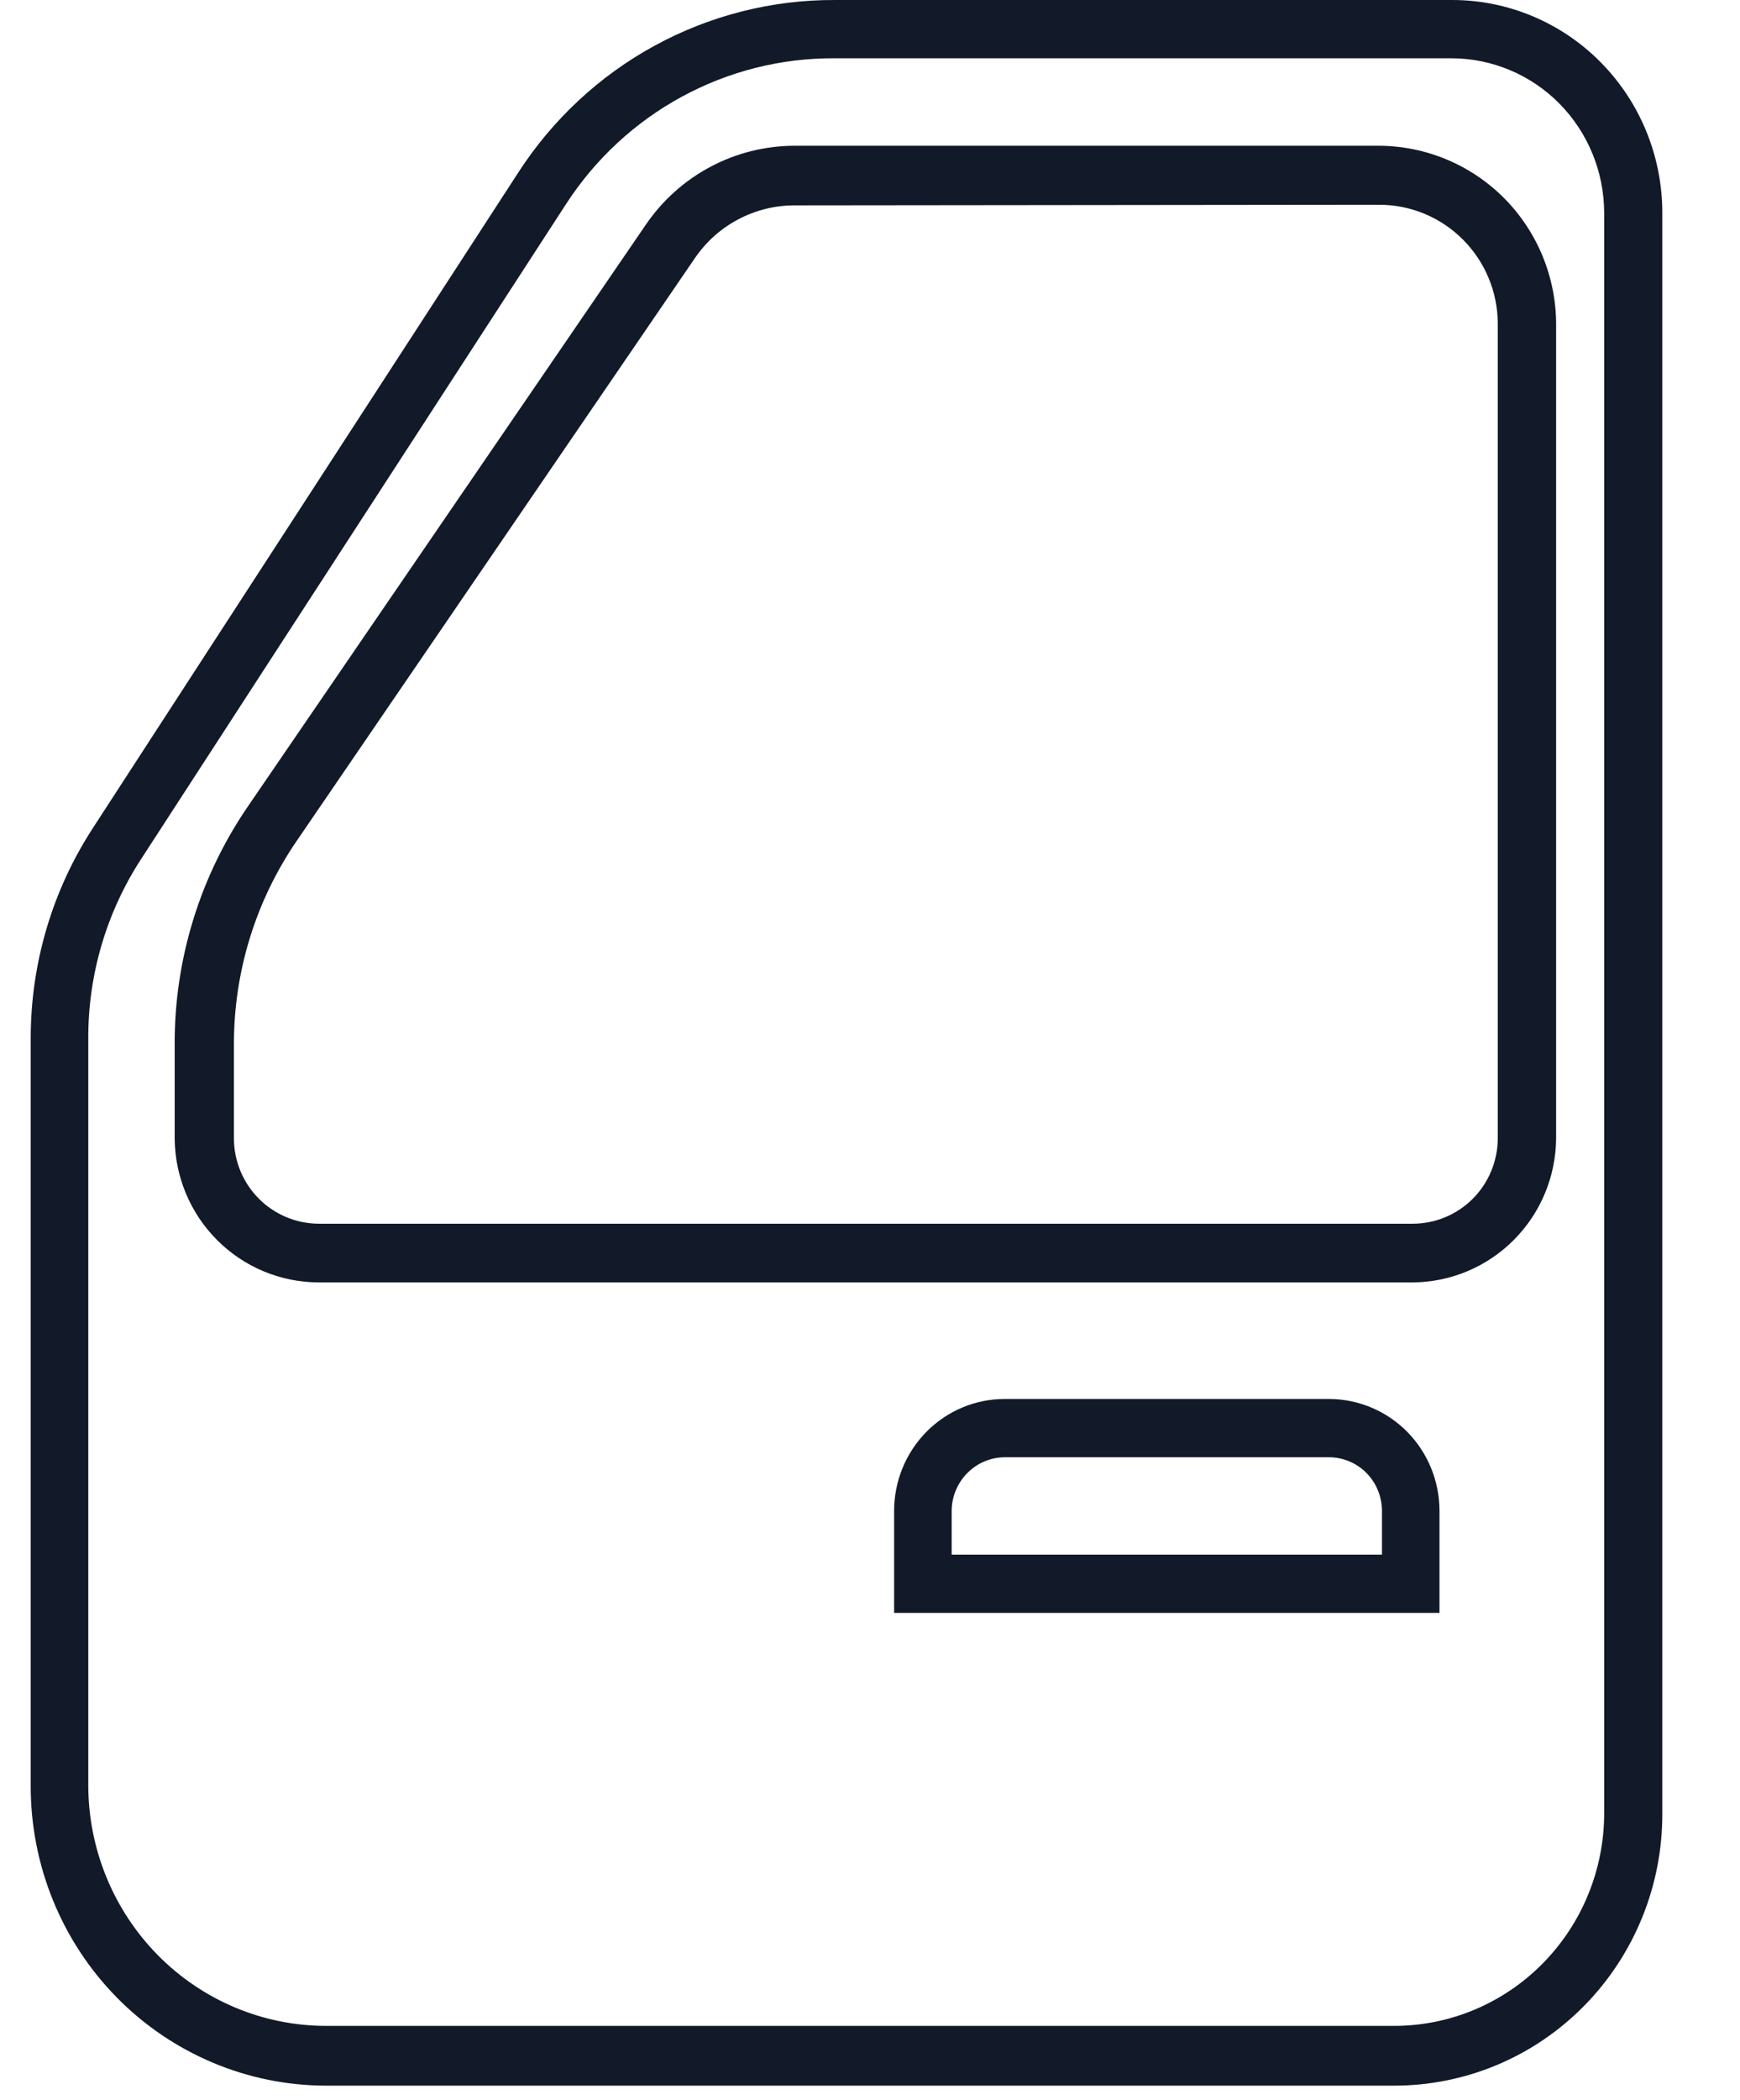 <svg width="34" height="41" viewBox="0 0 34 41" fill="none" xmlns="http://www.w3.org/2000/svg">
<g clip-path="url(#clip0_8586_6995)">
<path d="M27.24 40.724H6.365C5.605 40.722 4.854 40.569 4.153 40.273C3.452 39.977 2.815 39.545 2.28 39C1.744 38.455 1.32 37.808 1.032 37.097C0.744 36.386 0.597 35.625 0.6 34.856V20.271C0.6 18.812 1.022 17.386 1.815 16.168L10.127 3.369C10.799 2.33 11.716 1.477 12.797 0.889C13.877 0.301 15.086 -0.005 16.313 6.26505e-05H28.377C29.465 6.26505e-05 30.51 0.438 31.279 1.217C32.049 1.996 32.482 3.053 32.482 4.154V35.403C32.485 36.101 32.352 36.793 32.089 37.439C31.827 38.084 31.442 38.671 30.954 39.166C30.467 39.66 29.889 40.053 29.251 40.32C28.614 40.587 27.93 40.724 27.24 40.724ZM16.296 1.138C15.258 1.134 14.236 1.392 13.322 1.889C12.407 2.386 11.63 3.106 11.061 3.984L2.748 16.788C2.078 17.823 1.722 19.034 1.725 20.271V34.856C1.726 36.103 2.216 37.297 3.087 38.179C3.958 39.06 5.139 39.556 6.37 39.557H27.246C28.334 39.556 29.377 39.117 30.145 38.338C30.914 37.559 31.346 36.504 31.346 35.403V4.154C31.344 3.355 31.03 2.589 30.471 2.023C29.913 1.458 29.155 1.14 28.365 1.138H16.296Z" fill="#121A29"/>
<path d="M27.61 25.04H6.233C5.489 25.04 4.775 24.745 4.247 24.218C3.719 23.692 3.419 22.977 3.413 22.229V20.402C3.406 18.74 3.905 17.116 4.843 15.747L12.619 4.388C12.942 3.915 13.374 3.527 13.878 3.259C14.382 2.99 14.944 2.849 15.514 2.846H26.933C27.854 2.846 28.738 3.214 29.39 3.868C30.041 4.523 30.407 5.411 30.407 6.337V22.229C30.401 22.973 30.105 23.684 29.581 24.21C29.058 24.736 28.35 25.034 27.61 25.04ZM15.538 4.01C15.151 4.008 14.77 4.101 14.428 4.282C14.085 4.462 13.793 4.724 13.575 5.045L5.804 16.41C4.997 17.583 4.567 18.976 4.571 20.402V22.229C4.572 22.67 4.747 23.093 5.057 23.404C5.368 23.716 5.788 23.892 6.227 23.894H27.605C28.044 23.894 28.466 23.718 28.778 23.407C29.089 23.095 29.265 22.671 29.267 22.229V6.326C29.267 5.708 29.023 5.116 28.588 4.68C28.154 4.243 27.565 3.998 26.95 3.998L15.538 4.01Z" fill="#121A29"/>
<path d="M28.128 31.493H17.471V29.502C17.471 28.922 17.699 28.366 18.104 27.956C18.509 27.546 19.058 27.316 19.631 27.316H22.803H25.974C26.546 27.318 27.094 27.549 27.498 27.958C27.902 28.368 28.128 28.923 28.128 29.502V31.493ZM18.596 30.355H27.004V29.502C27.004 29.225 26.895 28.959 26.703 28.763C26.51 28.567 26.248 28.456 25.974 28.454H19.631C19.357 28.456 19.094 28.567 18.901 28.763C18.707 28.959 18.597 29.224 18.596 29.502V30.355Z" fill="#121A29"/>
</g>
<defs>
<clipPath id="clip0_8586_6995">
<rect width="32.8" height="41" fill="white" transform="translate(0.6)"/>
</clipPath>
</defs>
</svg>
